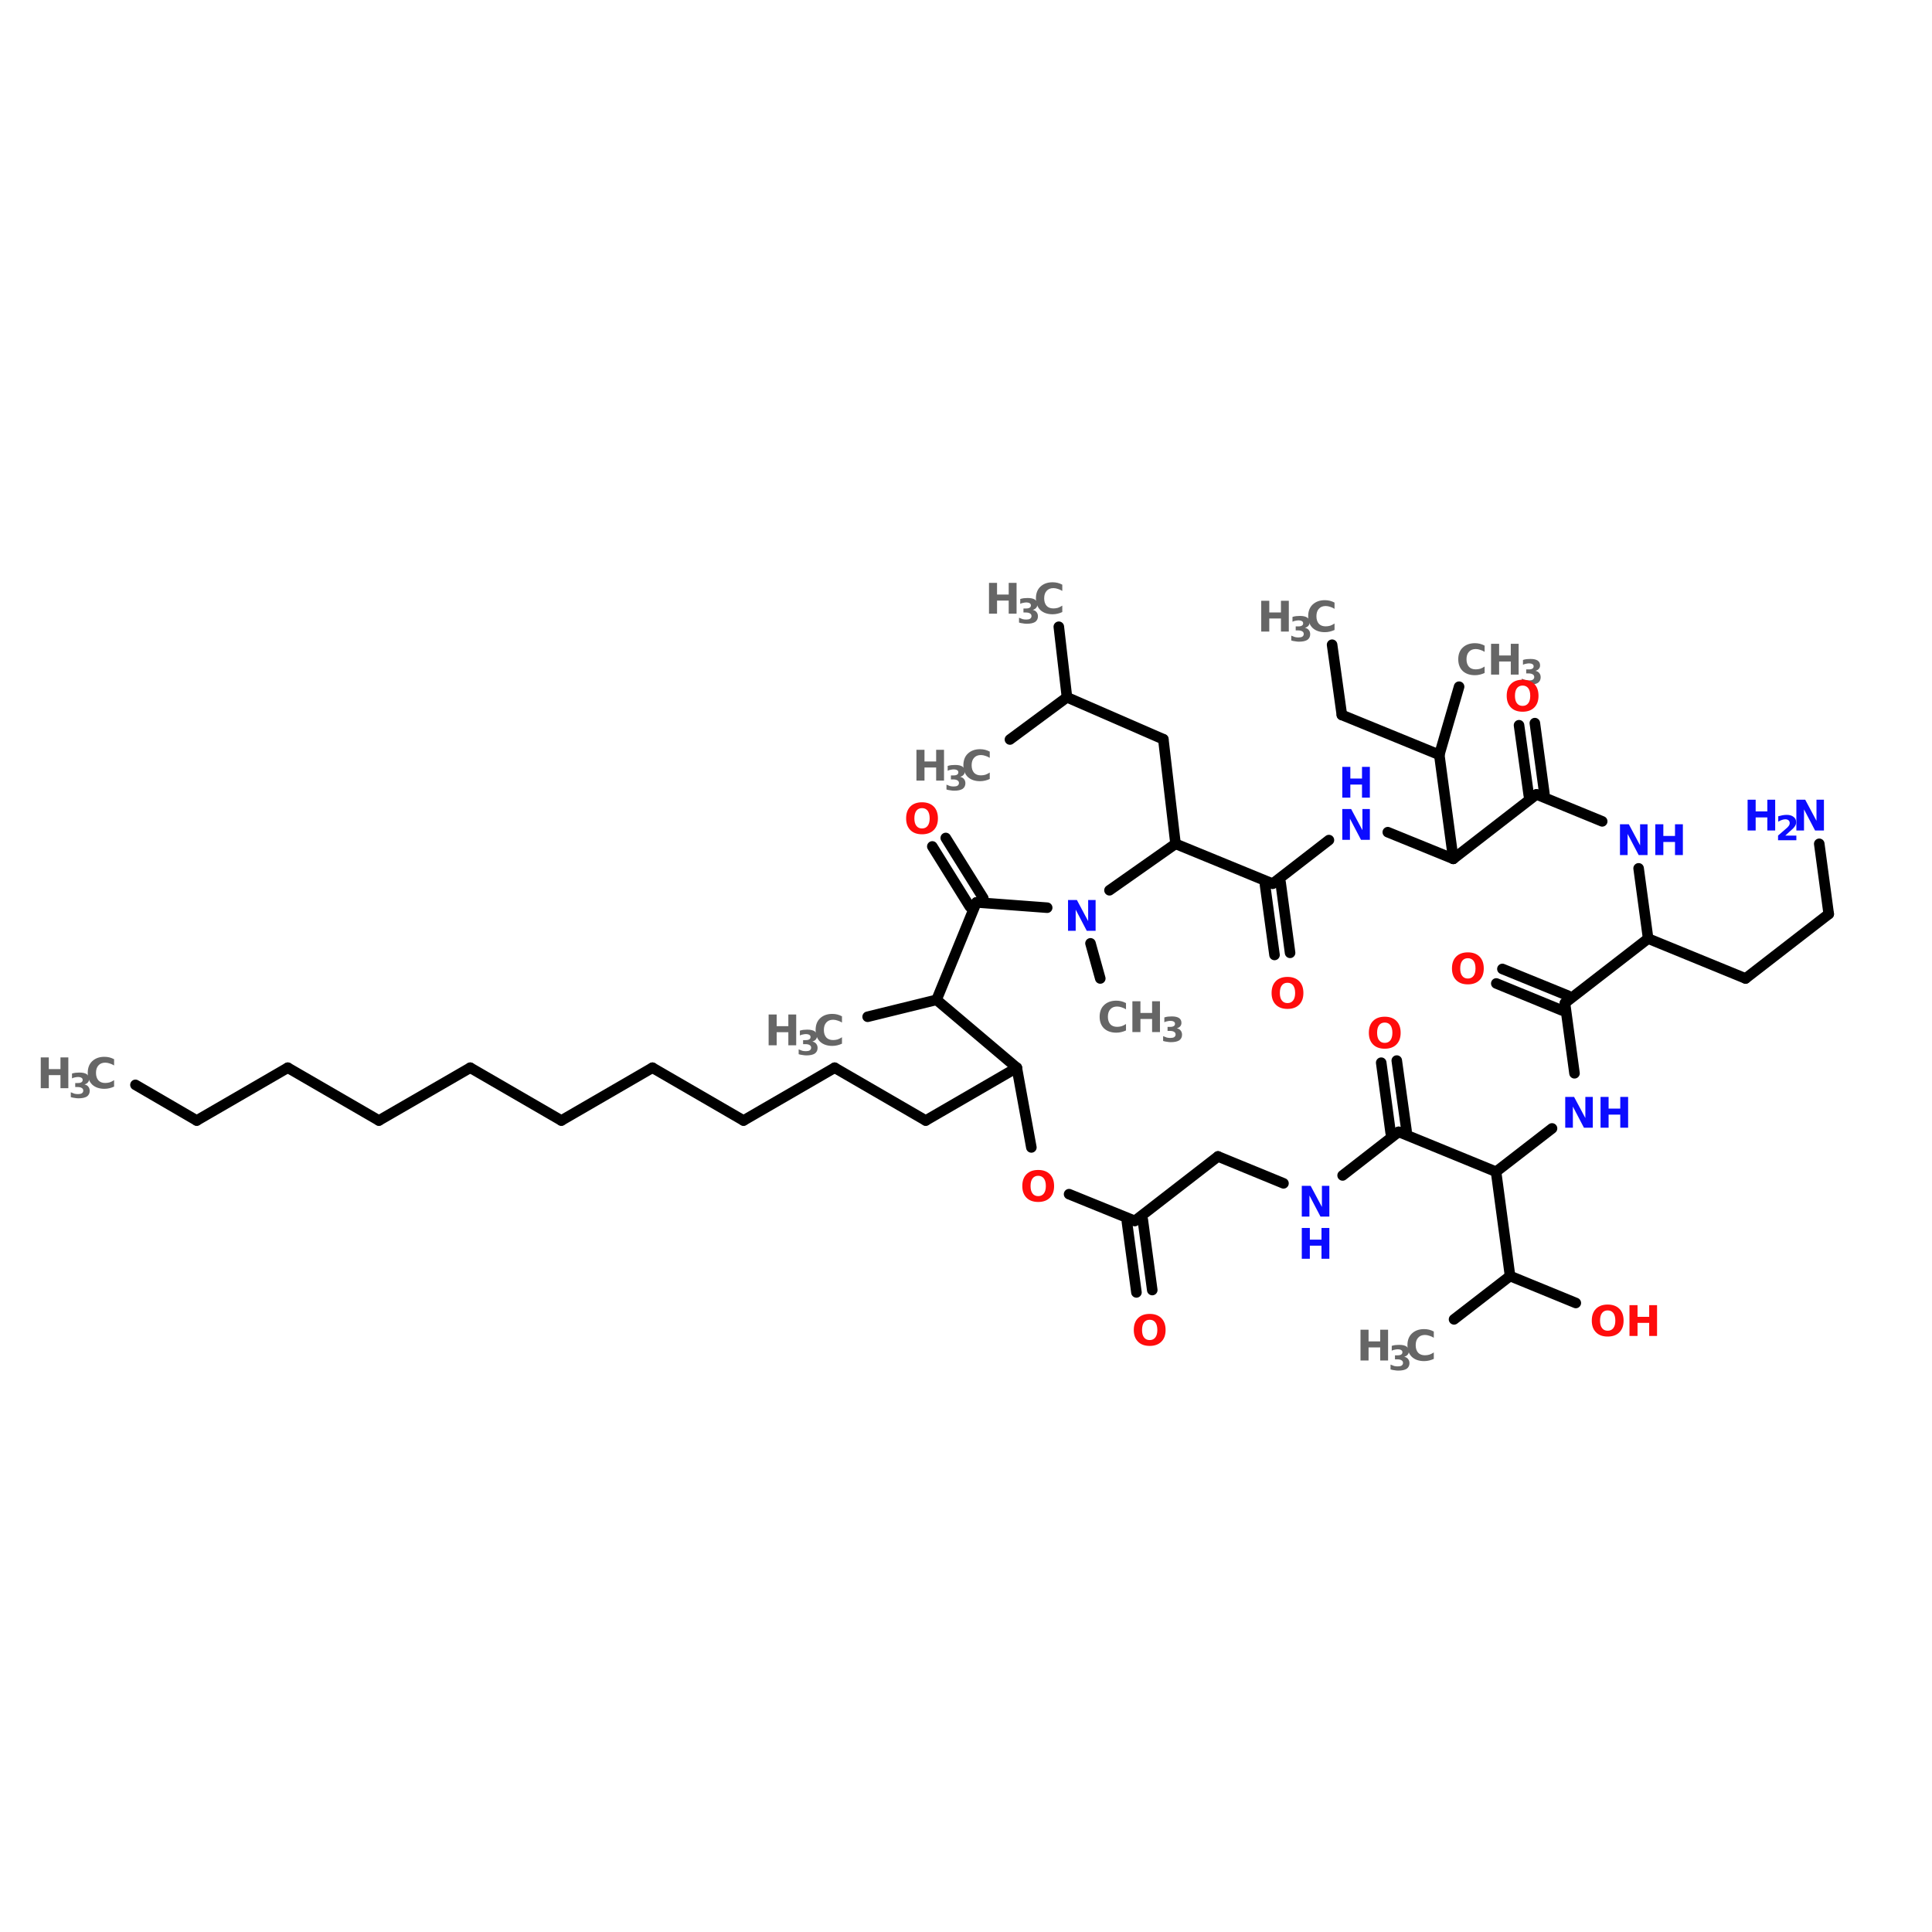 <?xml version="1.0" encoding="UTF-8"?>
<svg xmlns="http://www.w3.org/2000/svg" xmlns:xlink="http://www.w3.org/1999/xlink" width="150pt" height="150pt" viewBox="0 0 150 150" version="1.1">
<defs>
<g>
<symbol overflow="visible" id="glyph0-0">
<path style="stroke:none;" d="M 0.156 0.578 L 0.156 -2.312 L 1.797 -2.312 L 1.797 0.578 Z M 0.344 0.391 L 1.625 0.391 L 1.625 -2.125 L 0.344 -2.125 Z M 0.344 0.391 "/>
</symbol>
<symbol overflow="visible" id="glyph0-1">
<path style="stroke:none;" d="M 0.297 -2.391 L 0.984 -2.391 L 1.859 -0.75 L 1.859 -2.391 L 2.438 -2.391 L 2.438 0 L 1.75 0 L 0.891 -1.641 L 0.891 0 L 0.297 0 Z M 0.297 -2.391 "/>
</symbol>
<symbol overflow="visible" id="glyph0-2">
<path style="stroke:none;" d="M 0.297 -2.391 L 0.922 -2.391 L 0.922 -1.484 L 1.828 -1.484 L 1.828 -2.391 L 2.438 -2.391 L 2.438 0 L 1.828 0 L 1.828 -1.016 L 0.922 -1.016 L 0.922 0 L 0.297 0 Z M 0.297 -2.391 "/>
</symbol>
<symbol overflow="visible" id="glyph0-3">
<path style="stroke:none;" d="M 1.391 -1.984 C 1.203 -1.984 1.055 -1.914 0.953 -1.781 C 0.848 -1.645 0.797 -1.445 0.797 -1.188 C 0.797 -0.938 0.848 -0.742 0.953 -0.609 C 1.055 -0.473 1.203 -0.406 1.391 -0.406 C 1.578 -0.406 1.723 -0.473 1.828 -0.609 C 1.93 -0.742 1.984 -0.938 1.984 -1.188 C 1.984 -1.445 1.93 -1.645 1.828 -1.781 C 1.723 -1.914 1.578 -1.984 1.391 -1.984 Z M 1.391 -2.438 C 1.773 -2.438 2.078 -2.328 2.297 -2.109 C 2.516 -1.891 2.625 -1.582 2.625 -1.188 C 2.625 -0.801 2.516 -0.5 2.297 -0.281 C 2.078 -0.062 1.773 0.047 1.391 0.047 C 1.004 0.047 0.703 -0.062 0.484 -0.281 C 0.266 -0.5 0.156 -0.801 0.156 -1.188 C 0.156 -1.582 0.266 -1.891 0.484 -2.109 C 0.703 -2.328 1.004 -2.438 1.391 -2.438 Z M 1.391 -2.438 "/>
</symbol>
<symbol overflow="visible" id="glyph0-4">
<path style="stroke:none;" d="M 2.203 -0.125 C 2.086 -0.07 1.969 -0.031 1.844 0 C 1.719 0.031 1.586 0.047 1.453 0.047 C 1.055 0.047 0.738 -0.062 0.5 -0.281 C 0.27 -0.508 0.156 -0.812 0.156 -1.188 C 0.156 -1.57 0.27 -1.875 0.5 -2.094 C 0.738 -2.32 1.055 -2.438 1.453 -2.438 C 1.586 -2.438 1.719 -2.422 1.844 -2.391 C 1.969 -2.359 2.086 -2.312 2.203 -2.25 L 2.203 -1.766 C 2.086 -1.836 1.973 -1.891 1.859 -1.922 C 1.742 -1.961 1.629 -1.984 1.516 -1.984 C 1.285 -1.984 1.109 -1.91 0.984 -1.766 C 0.859 -1.629 0.797 -1.438 0.797 -1.188 C 0.797 -0.945 0.859 -0.754 0.984 -0.609 C 1.109 -0.473 1.285 -0.406 1.516 -0.406 C 1.629 -0.406 1.742 -0.422 1.859 -0.453 C 1.973 -0.492 2.086 -0.551 2.203 -0.625 Z M 2.203 -0.125 "/>
</symbol>
<symbol overflow="visible" id="glyph1-0">
<path style="stroke:none;" d="M 0.125 0.469 L 0.125 -1.875 L 1.453 -1.875 L 1.453 0.469 Z M 0.281 0.328 L 1.312 0.328 L 1.312 -1.719 L 0.281 -1.719 Z M 0.281 0.328 "/>
</symbol>
<symbol overflow="visible" id="glyph1-1">
<path style="stroke:none;" d="M 1.234 -1.047 C 1.367 -1.016 1.469 -0.957 1.531 -0.875 C 1.602 -0.789 1.641 -0.68 1.641 -0.547 C 1.641 -0.359 1.566 -0.211 1.422 -0.109 C 1.273 -0.016 1.055 0.031 0.766 0.031 C 0.672 0.031 0.57 0.02 0.469 0 C 0.375 -0.008 0.273 -0.031 0.172 -0.062 L 0.172 -0.438 C 0.266 -0.395 0.359 -0.359 0.453 -0.328 C 0.547 -0.305 0.641 -0.297 0.734 -0.297 C 0.859 -0.297 0.957 -0.316 1.031 -0.359 C 1.102 -0.41 1.141 -0.477 1.141 -0.562 C 1.141 -0.656 1.102 -0.723 1.031 -0.766 C 0.957 -0.816 0.848 -0.844 0.703 -0.844 L 0.516 -0.844 L 0.516 -1.156 L 0.719 -1.156 C 0.844 -1.156 0.938 -1.176 1 -1.219 C 1.062 -1.258 1.094 -1.316 1.094 -1.391 C 1.094 -1.473 1.062 -1.531 1 -1.562 C 0.938 -1.602 0.852 -1.625 0.75 -1.625 C 0.664 -1.625 0.582 -1.613 0.5 -1.594 C 0.414 -1.582 0.336 -1.555 0.266 -1.516 L 0.266 -1.891 C 0.359 -1.922 0.453 -1.941 0.547 -1.953 C 0.648 -1.961 0.75 -1.969 0.844 -1.969 C 1.094 -1.969 1.281 -1.926 1.406 -1.844 C 1.531 -1.758 1.594 -1.633 1.594 -1.469 C 1.594 -1.363 1.562 -1.273 1.5 -1.203 C 1.438 -1.129 1.348 -1.078 1.234 -1.047 Z M 1.234 -1.047 "/>
</symbol>
<symbol overflow="visible" id="glyph1-2">
<path style="stroke:none;" d="M 0.766 -0.359 L 1.625 -0.359 L 1.625 0 L 0.203 0 L 0.203 -0.359 L 0.922 -0.984 C 0.984 -1.047 1.031 -1.102 1.062 -1.156 C 1.094 -1.207 1.109 -1.266 1.109 -1.328 C 1.109 -1.422 1.078 -1.492 1.016 -1.547 C 0.953 -1.598 0.867 -1.625 0.766 -1.625 C 0.691 -1.625 0.609 -1.609 0.516 -1.578 C 0.422 -1.547 0.32 -1.5 0.219 -1.438 L 0.219 -1.859 C 0.332 -1.891 0.441 -1.914 0.547 -1.938 C 0.66 -1.957 0.77 -1.969 0.875 -1.969 C 1.102 -1.969 1.281 -1.914 1.406 -1.812 C 1.539 -1.719 1.609 -1.578 1.609 -1.391 C 1.609 -1.285 1.578 -1.188 1.516 -1.094 C 1.461 -1 1.348 -0.879 1.172 -0.734 Z M 0.766 -0.359 "/>
</symbol>
</g>
</defs>
<g id="surface1">
<path style="fill-rule:nonzero;fill:rgb(0%,0%,0%);fill-opacity:1;stroke-width:4;stroke-linecap:round;stroke-linejoin:miter;stroke:rgb(0%,0%,0%);stroke-opacity:1;stroke-miterlimit:4;" d="M 51.301 226.396 L 74.5 239.903 " transform="matrix(0.205,0,0,0.205,-0,37.817)"/>
<path style="fill-rule:nonzero;fill:rgb(0%,0%,0%);fill-opacity:1;stroke-width:4;stroke-linecap:round;stroke-linejoin:miter;stroke:rgb(0%,0%,0%);stroke-opacity:1;stroke-miterlimit:4;" d="M 74.5 239.903 L 108.994 219.909 " transform="matrix(0.205,0,0,0.205,-0,37.817)"/>
<path style="fill-rule:nonzero;fill:rgb(0%,0%,0%);fill-opacity:1;stroke-width:4;stroke-linecap:round;stroke-linejoin:miter;stroke:rgb(0%,0%,0%);stroke-opacity:1;stroke-miterlimit:4;" d="M 108.994 219.909 L 143.506 239.903 " transform="matrix(0.205,0,0,0.205,-0,37.817)"/>
<path style="fill-rule:nonzero;fill:rgb(0%,0%,0%);fill-opacity:1;stroke-width:4;stroke-linecap:round;stroke-linejoin:miter;stroke:rgb(0%,0%,0%);stroke-opacity:1;stroke-miterlimit:4;" d="M 143.506 239.903 L 178.095 219.909 " transform="matrix(0.205,0,0,0.205,-0,37.817)"/>
<path style="fill-rule:nonzero;fill:rgb(0%,0%,0%);fill-opacity:1;stroke-width:4;stroke-linecap:round;stroke-linejoin:miter;stroke:rgb(0%,0%,0%);stroke-opacity:1;stroke-miterlimit:4;" d="M 178.095 219.909 L 212.607 239.903 " transform="matrix(0.205,0,0,0.205,-0,37.817)"/>
<path style="fill-rule:nonzero;fill:rgb(0%,0%,0%);fill-opacity:1;stroke-width:4;stroke-linecap:round;stroke-linejoin:miter;stroke:rgb(0%,0%,0%);stroke-opacity:1;stroke-miterlimit:4;" d="M 212.607 239.903 L 247.101 219.909 " transform="matrix(0.205,0,0,0.205,-0,37.817)"/>
<path style="fill-rule:nonzero;fill:rgb(0%,0%,0%);fill-opacity:1;stroke-width:4;stroke-linecap:round;stroke-linejoin:miter;stroke:rgb(0%,0%,0%);stroke-opacity:1;stroke-miterlimit:4;" d="M 247.101 219.909 L 281.594 239.903 " transform="matrix(0.205,0,0,0.205,-0,37.817)"/>
<path style="fill-rule:nonzero;fill:rgb(0%,0%,0%);fill-opacity:1;stroke-width:4;stroke-linecap:round;stroke-linejoin:miter;stroke:rgb(0%,0%,0%);stroke-opacity:1;stroke-miterlimit:4;" d="M 281.594 239.903 L 316.106 219.909 " transform="matrix(0.205,0,0,0.205,-0,37.817)"/>
<path style="fill-rule:nonzero;fill:rgb(0%,0%,0%);fill-opacity:1;stroke-width:4;stroke-linecap:round;stroke-linejoin:miter;stroke:rgb(0%,0%,0%);stroke-opacity:1;stroke-miterlimit:4;" d="M 316.106 219.909 L 350.6 239.903 " transform="matrix(0.205,0,0,0.205,-0,37.817)"/>
<path style="fill-rule:nonzero;fill:rgb(0%,0%,0%);fill-opacity:1;stroke-width:4;stroke-linecap:round;stroke-linejoin:miter;stroke:rgb(0%,0%,0%);stroke-opacity:1;stroke-miterlimit:4;" d="M 350.6 239.903 L 385.093 219.909 " transform="matrix(0.205,0,0,0.205,-0,37.817)"/>
<path style="fill-rule:nonzero;fill:rgb(0%,0%,0%);fill-opacity:1;stroke-width:4;stroke-linecap:round;stroke-linejoin:miter;stroke:rgb(0%,0%,0%);stroke-opacity:1;stroke-miterlimit:4;" d="M 367.293 158.897 L 353.099 136.099 " transform="matrix(0.205,0,0,0.205,-0,37.817)"/>
<path style="fill-rule:nonzero;fill:rgb(0%,0%,0%);fill-opacity:1;stroke-width:4;stroke-linecap:round;stroke-linejoin:miter;stroke:rgb(0%,0%,0%);stroke-opacity:1;stroke-miterlimit:4;" d="M 372.406 155.692 L 358.193 132.893 " transform="matrix(0.205,0,0,0.205,-0,37.817)"/>
<path style="fill-rule:nonzero;fill:rgb(0%,0%,0%);fill-opacity:1;stroke-width:4;stroke-linecap:round;stroke-linejoin:miter;stroke:rgb(0%,0%,0%);stroke-opacity:1;stroke-miterlimit:4;" d="M 485.005 149.797 L 488.592 176.392 " transform="matrix(0.205,0,0,0.205,-0,37.817)"/>
<path style="fill-rule:nonzero;fill:rgb(0%,0%,0%);fill-opacity:1;stroke-width:4;stroke-linecap:round;stroke-linejoin:miter;stroke:rgb(0%,0%,0%);stroke-opacity:1;stroke-miterlimit:4;" d="M 479.091 150.598 L 482.697 177.193 " transform="matrix(0.205,0,0,0.205,-0,37.817)"/>
<path style="fill-rule:nonzero;fill:rgb(0%,0%,0%);fill-opacity:1;stroke-width:4;stroke-linecap:round;stroke-linejoin:miter;stroke:rgb(0%,0%,0%);stroke-opacity:1;stroke-miterlimit:4;" d="M 579.004 116.791 L 575.302 90.196 " transform="matrix(0.205,0,0,0.205,-0,37.817)"/>
<path style="fill-rule:nonzero;fill:rgb(0%,0%,0%);fill-opacity:1;stroke-width:4;stroke-linecap:round;stroke-linejoin:miter;stroke:rgb(0%,0%,0%);stroke-opacity:1;stroke-miterlimit:4;" d="M 584.899 116.009 L 581.293 89.395 " transform="matrix(0.205,0,0,0.205,-0,37.817)"/>
<path style="fill-rule:nonzero;fill:rgb(0%,0%,0%);fill-opacity:1;stroke-width:4;stroke-linecap:round;stroke-linejoin:miter;stroke:rgb(0%,0%,0%);stroke-opacity:1;stroke-miterlimit:4;" d="M 591.595 198.198 L 566.698 187.991 " transform="matrix(0.205,0,0,0.205,-0,37.817)"/>
<path style="fill-rule:nonzero;fill:rgb(0%,0%,0%);fill-opacity:1;stroke-width:4;stroke-linecap:round;stroke-linejoin:miter;stroke:rgb(0%,0%,0%);stroke-opacity:1;stroke-miterlimit:4;" d="M 593.808 192.608 L 569.007 182.497 " transform="matrix(0.205,0,0,0.205,-0,37.817)"/>
<path style="fill-rule:nonzero;fill:rgb(0%,0%,0%);fill-opacity:1;stroke-width:4;stroke-linecap:round;stroke-linejoin:miter;stroke:rgb(0%,0%,0%);stroke-opacity:1;stroke-miterlimit:4;" d="M 526.691 244.596 L 523.105 218.001 " transform="matrix(0.205,0,0,0.205,-0,37.817)"/>
<path style="fill-rule:nonzero;fill:rgb(0%,0%,0%);fill-opacity:1;stroke-width:4;stroke-linecap:round;stroke-linejoin:miter;stroke:rgb(0%,0%,0%);stroke-opacity:1;stroke-miterlimit:4;" d="M 532.701 243.795 L 529 217.2 " transform="matrix(0.205,0,0,0.205,-0,37.817)"/>
<path style="fill-rule:nonzero;fill:rgb(0%,0%,0%);fill-opacity:1;stroke-width:4;stroke-linecap:round;stroke-linejoin:miter;stroke:rgb(0%,0%,0%);stroke-opacity:1;stroke-miterlimit:4;" d="M 432.808 277.506 L 436.394 304.101 " transform="matrix(0.205,0,0,0.205,-0,37.817)"/>
<path style="fill-rule:nonzero;fill:rgb(0%,0%,0%);fill-opacity:1;stroke-width:4;stroke-linecap:round;stroke-linejoin:miter;stroke:rgb(0%,0%,0%);stroke-opacity:1;stroke-miterlimit:4;" d="M 426.798 278.307 L 430.404 304.998 " transform="matrix(0.205,0,0,0.205,-0,37.817)"/>
<path style="fill-rule:nonzero;fill:rgb(0%,0%,0%);fill-opacity:1;stroke-width:4;stroke-linecap:round;stroke-linejoin:miter;stroke:rgb(0%,0%,0%);stroke-opacity:1;stroke-miterlimit:4;" d="M 566.603 259.305 L 571.907 298.797 " transform="matrix(0.205,0,0,0.205,-0,37.817)"/>
<path style="fill-rule:nonzero;fill:rgb(0%,0%,0%);fill-opacity:1;stroke-width:4;stroke-linecap:round;stroke-linejoin:miter;stroke:rgb(0%,0%,0%);stroke-opacity:1;stroke-miterlimit:4;" d="M 571.907 298.797 L 550.692 315.204 " transform="matrix(0.205,0,0,0.205,-0,37.817)"/>
<path style="fill-rule:nonzero;fill:rgb(0%,0%,0%);fill-opacity:1;stroke-width:4;stroke-linecap:round;stroke-linejoin:miter;stroke:rgb(0%,0%,0%);stroke-opacity:1;stroke-miterlimit:4;" d="M 571.907 298.797 L 596.804 309.004 " transform="matrix(0.205,0,0,0.205,-0,37.817)"/>
<path style="fill-rule:nonzero;fill:rgb(0%,0%,0%);fill-opacity:1;stroke-width:4;stroke-linecap:round;stroke-linejoin:miter;stroke:rgb(0%,0%,0%);stroke-opacity:1;stroke-miterlimit:4;" d="M 624.2 170.993 L 661.097 186.102 " transform="matrix(0.205,0,0,0.205,-0,37.817)"/>
<path style="fill-rule:nonzero;fill:rgb(0%,0%,0%);fill-opacity:1;stroke-width:4;stroke-linecap:round;stroke-linejoin:miter;stroke:rgb(0%,0%,0%);stroke-opacity:1;stroke-miterlimit:4;" d="M 661.097 186.102 L 692.595 161.701 " transform="matrix(0.205,0,0,0.205,-0,37.817)"/>
<path style="fill-rule:nonzero;fill:rgb(0%,0%,0%);fill-opacity:1;stroke-width:4;stroke-linecap:round;stroke-linejoin:miter;stroke:rgb(0%,0%,0%);stroke-opacity:1;stroke-miterlimit:4;" d="M 692.595 161.701 L 689.008 135.106 " transform="matrix(0.205,0,0,0.205,-0,37.817)"/>
<path style="fill-rule:nonzero;fill:rgb(0%,0%,0%);fill-opacity:1;stroke-width:4;stroke-linecap:round;stroke-linejoin:miter;stroke:rgb(0%,0%,0%);stroke-opacity:1;stroke-miterlimit:4;" d="M 550.405 140.792 L 545.102 101.395 " transform="matrix(0.205,0,0,0.205,-0,37.817)"/>
<path style="fill-rule:nonzero;fill:rgb(0%,0%,0%);fill-opacity:1;stroke-width:4;stroke-linecap:round;stroke-linejoin:miter;stroke:rgb(0%,0%,0%);stroke-opacity:1;stroke-miterlimit:4;" d="M 545.102 101.395 L 552.599 75.602 " transform="matrix(0.205,0,0,0.205,-0,37.817)"/>
<path style="fill-rule:nonzero;fill:rgb(0%,0%,0%);fill-opacity:1;stroke-width:4;stroke-linecap:round;stroke-linejoin:miter;stroke:rgb(0%,0%,0%);stroke-opacity:1;stroke-miterlimit:4;" d="M 545.102 101.395 L 508.204 86.305 " transform="matrix(0.205,0,0,0.205,-0,37.817)"/>
<path style="fill-rule:nonzero;fill:rgb(0%,0%,0%);fill-opacity:1;stroke-width:4;stroke-linecap:round;stroke-linejoin:miter;stroke:rgb(0%,0%,0%);stroke-opacity:1;stroke-miterlimit:4;" d="M 508.204 86.305 L 504.503 59.71 " transform="matrix(0.205,0,0,0.205,-0,37.817)"/>
<path style="fill-rule:nonzero;fill:rgb(0%,0%,0%);fill-opacity:1;stroke-width:4;stroke-linecap:round;stroke-linejoin:miter;stroke:rgb(0%,0%,0%);stroke-opacity:1;stroke-miterlimit:4;" d="M 445.208 135.106 L 440.591 95.5 " transform="matrix(0.205,0,0,0.205,-0,37.817)"/>
<path style="fill-rule:nonzero;fill:rgb(0%,0%,0%);fill-opacity:1;stroke-width:4;stroke-linecap:round;stroke-linejoin:miter;stroke:rgb(0%,0%,0%);stroke-opacity:1;stroke-miterlimit:4;" d="M 440.591 95.5 L 404.095 79.608 " transform="matrix(0.205,0,0,0.205,-0,37.817)"/>
<path style="fill-rule:nonzero;fill:rgb(0%,0%,0%);fill-opacity:1;stroke-width:4;stroke-linecap:round;stroke-linejoin:miter;stroke:rgb(0%,0%,0%);stroke-opacity:1;stroke-miterlimit:4;" d="M 404.095 79.608 L 382.498 95.596 " transform="matrix(0.205,0,0,0.205,-0,37.817)"/>
<path style="fill-rule:nonzero;fill:rgb(0%,0%,0%);fill-opacity:1;stroke-width:4;stroke-linecap:round;stroke-linejoin:miter;stroke:rgb(0%,0%,0%);stroke-opacity:1;stroke-miterlimit:4;" d="M 404.095 79.608 L 401.004 52.899 " transform="matrix(0.205,0,0,0.205,-0,37.817)"/>
<path style="fill-rule:nonzero;fill:rgb(0%,0%,0%);fill-opacity:1;stroke-width:4;stroke-linecap:round;stroke-linejoin:miter;stroke:rgb(0%,0%,0%);stroke-opacity:1;stroke-miterlimit:4;" d="M 413.004 172.805 L 416.706 186.102 " transform="matrix(0.205,0,0,0.205,-0,37.817)"/>
<path style="fill-rule:nonzero;fill:rgb(0%,0%,0%);fill-opacity:1;stroke-width:4;stroke-linecap:round;stroke-linejoin:miter;stroke:rgb(0%,0%,0%);stroke-opacity:1;stroke-miterlimit:4;" d="M 354.701 194.192 L 328.603 200.602 " transform="matrix(0.205,0,0,0.205,-0,37.817)"/>
<path style="fill-rule:nonzero;fill:rgb(0%,0%,0%);fill-opacity:1;stroke-width:4;stroke-linecap:round;stroke-linejoin:miter;stroke:rgb(0%,0%,0%);stroke-opacity:1;stroke-miterlimit:4;" d="M 354.701 194.192 L 385.093 219.909 " transform="matrix(0.205,0,0,0.205,-0,37.817)"/>
<path style="fill-rule:nonzero;fill:rgb(0%,0%,0%);fill-opacity:1;stroke-width:4;stroke-linecap:round;stroke-linejoin:miter;stroke:rgb(0%,0%,0%);stroke-opacity:1;stroke-miterlimit:4;" d="M 385.093 219.909 L 390.607 250.091 " transform="matrix(0.205,0,0,0.205,-0,37.817)"/>
<path style="fill-rule:nonzero;fill:rgb(0%,0%,0%);fill-opacity:1;stroke-width:4;stroke-linecap:round;stroke-linejoin:miter;stroke:rgb(0%,0%,0%);stroke-opacity:1;stroke-miterlimit:4;" d="M 404.896 267.795 L 429.793 277.907 " transform="matrix(0.205,0,0,0.205,-0,37.817)"/>
<path style="fill-rule:nonzero;fill:rgb(0%,0%,0%);fill-opacity:1;stroke-width:4;stroke-linecap:round;stroke-linejoin:miter;stroke:rgb(0%,0%,0%);stroke-opacity:1;stroke-miterlimit:4;" d="M 429.793 277.907 L 461.291 253.506 " transform="matrix(0.205,0,0,0.205,-0,37.817)"/>
<path style="fill-rule:nonzero;fill:rgb(0%,0%,0%);fill-opacity:1;stroke-width:4;stroke-linecap:round;stroke-linejoin:miter;stroke:rgb(0%,0%,0%);stroke-opacity:1;stroke-miterlimit:4;" d="M 461.291 253.506 L 486.093 263.693 " transform="matrix(0.205,0,0,0.205,-0,37.817)"/>
<path style="fill-rule:nonzero;fill:rgb(0%,0%,0%);fill-opacity:1;stroke-width:4;stroke-linecap:round;stroke-linejoin:miter;stroke:rgb(0%,0%,0%);stroke-opacity:1;stroke-miterlimit:4;" d="M 508.491 260.698 L 529.706 244.195 " transform="matrix(0.205,0,0,0.205,-0,37.817)"/>
<path style="fill-rule:nonzero;fill:rgb(0%,0%,0%);fill-opacity:1;stroke-width:4;stroke-linecap:round;stroke-linejoin:miter;stroke:rgb(0%,0%,0%);stroke-opacity:1;stroke-miterlimit:4;" d="M 529.706 244.195 L 566.603 259.305 " transform="matrix(0.205,0,0,0.205,-0,37.817)"/>
<path style="fill-rule:nonzero;fill:rgb(0%,0%,0%);fill-opacity:1;stroke-width:4;stroke-linecap:round;stroke-linejoin:miter;stroke:rgb(0%,0%,0%);stroke-opacity:1;stroke-miterlimit:4;" d="M 566.603 259.305 L 587.799 242.898 " transform="matrix(0.205,0,0,0.205,-0,37.817)"/>
<path style="fill-rule:nonzero;fill:rgb(0%,0%,0%);fill-opacity:1;stroke-width:4;stroke-linecap:round;stroke-linejoin:miter;stroke:rgb(0%,0%,0%);stroke-opacity:1;stroke-miterlimit:4;" d="M 596.308 222.008 L 592.702 195.394 " transform="matrix(0.205,0,0,0.205,-0,37.817)"/>
<path style="fill-rule:nonzero;fill:rgb(0%,0%,0%);fill-opacity:1;stroke-width:4;stroke-linecap:round;stroke-linejoin:miter;stroke:rgb(0%,0%,0%);stroke-opacity:1;stroke-miterlimit:4;" d="M 592.702 195.394 L 624.2 170.993 " transform="matrix(0.205,0,0,0.205,-0,37.817)"/>
<path style="fill-rule:nonzero;fill:rgb(0%,0%,0%);fill-opacity:1;stroke-width:4;stroke-linecap:round;stroke-linejoin:miter;stroke:rgb(0%,0%,0%);stroke-opacity:1;stroke-miterlimit:4;" d="M 624.2 170.993 L 620.594 144.398 " transform="matrix(0.205,0,0,0.205,-0,37.817)"/>
<path style="fill-rule:nonzero;fill:rgb(0%,0%,0%);fill-opacity:1;stroke-width:4;stroke-linecap:round;stroke-linejoin:miter;stroke:rgb(0%,0%,0%);stroke-opacity:1;stroke-miterlimit:4;" d="M 606.801 126.598 L 581.903 116.391 " transform="matrix(0.205,0,0,0.205,-0,37.817)"/>
<path style="fill-rule:nonzero;fill:rgb(0%,0%,0%);fill-opacity:1;stroke-width:4;stroke-linecap:round;stroke-linejoin:miter;stroke:rgb(0%,0%,0%);stroke-opacity:1;stroke-miterlimit:4;" d="M 581.903 116.391 L 550.405 140.792 " transform="matrix(0.205,0,0,0.205,-0,37.817)"/>
<path style="fill-rule:nonzero;fill:rgb(0%,0%,0%);fill-opacity:1;stroke-width:4;stroke-linecap:round;stroke-linejoin:miter;stroke:rgb(0%,0%,0%);stroke-opacity:1;stroke-miterlimit:4;" d="M 550.405 140.792 L 525.604 130.699 " transform="matrix(0.205,0,0,0.205,-0,37.817)"/>
<path style="fill-rule:nonzero;fill:rgb(0%,0%,0%);fill-opacity:1;stroke-width:4;stroke-linecap:round;stroke-linejoin:miter;stroke:rgb(0%,0%,0%);stroke-opacity:1;stroke-miterlimit:4;" d="M 503.301 133.695 L 481.991 150.197 " transform="matrix(0.205,0,0,0.205,-0,37.817)"/>
<path style="fill-rule:nonzero;fill:rgb(0%,0%,0%);fill-opacity:1;stroke-width:4;stroke-linecap:round;stroke-linejoin:miter;stroke:rgb(0%,0%,0%);stroke-opacity:1;stroke-miterlimit:4;" d="M 481.991 150.197 L 445.208 135.106 " transform="matrix(0.205,0,0,0.205,-0,37.817)"/>
<path style="fill-rule:nonzero;fill:rgb(0%,0%,0%);fill-opacity:1;stroke-width:4;stroke-linecap:round;stroke-linejoin:miter;stroke:rgb(0%,0%,0%);stroke-opacity:1;stroke-miterlimit:4;" d="M 445.208 135.106 L 420.197 152.697 " transform="matrix(0.205,0,0,0.205,-0,37.817)"/>
<path style="fill-rule:nonzero;fill:rgb(0%,0%,0%);fill-opacity:1;stroke-width:4;stroke-linecap:round;stroke-linejoin:miter;stroke:rgb(0%,0%,0%);stroke-opacity:1;stroke-miterlimit:4;" d="M 396.597 159.298 L 369.792 157.294 " transform="matrix(0.205,0,0,0.205,-0,37.817)"/>
<path style="fill-rule:nonzero;fill:rgb(0%,0%,0%);fill-opacity:1;stroke-width:4;stroke-linecap:round;stroke-linejoin:miter;stroke:rgb(0%,0%,0%);stroke-opacity:1;stroke-miterlimit:4;" d="M 369.792 157.294 L 354.701 194.192 " transform="matrix(0.205,0,0,0.205,-0,37.817)"/>
<g style="fill:rgb(4.706%,4.706%,100%);fill-opacity:1;">
  <use xlink:href="#glyph0-1" x="121.227" y="87.555"/>
</g>
<g style="fill:rgb(4.706%,4.706%,100%);fill-opacity:1;">
  <use xlink:href="#glyph0-2" x="123.969" y="87.555"/>
</g>
<g style="fill:rgb(100%,4.706%,4.706%);fill-opacity:1;">
  <use xlink:href="#glyph0-3" x="106.121" y="81.375"/>
</g>
<g style="fill:rgb(4.706%,4.706%,100%);fill-opacity:1;">
  <use xlink:href="#glyph0-1" x="100.773" y="94.457"/>
</g>
<g style="fill:rgb(4.706%,4.706%,100%);fill-opacity:1;">
  <use xlink:href="#glyph0-2" x="100.773" y="97.73"/>
</g>
<g style="fill:rgb(100%,4.706%,4.706%);fill-opacity:1;">
  <use xlink:href="#glyph0-3" x="87.871" y="104.449"/>
</g>
<g style="fill:rgb(100%,4.706%,4.706%);fill-opacity:1;">
  <use xlink:href="#glyph0-3" x="79.215" y="93.273"/>
</g>
<g style="fill:rgb(40%,40%,40%);fill-opacity:1;">
  <use xlink:href="#glyph0-2" x="105.332" y="105.629"/>
</g>
<g style="fill:rgb(40%,40%,40%);fill-opacity:1;">
  <use xlink:href="#glyph1-1" x="107.789" y="106.383"/>
</g>
<g style="fill:rgb(40%,40%,40%);fill-opacity:1;">
  <use xlink:href="#glyph0-4" x="109.117" y="105.629"/>
</g>
<g style="fill:rgb(100%,4.706%,4.706%);fill-opacity:1;">
  <use xlink:href="#glyph0-3" x="123.43" y="103.723"/>
</g>
<g style="fill:rgb(100%,4.706%,4.706%);fill-opacity:1;">
  <use xlink:href="#glyph0-2" x="126.215" y="103.723"/>
</g>
<g style="fill:rgb(100%,4.706%,4.706%);fill-opacity:1;">
  <use xlink:href="#glyph0-3" x="112.574" y="76.379"/>
</g>
<g style="fill:rgb(4.706%,4.706%,100%);fill-opacity:1;">
  <use xlink:href="#glyph0-2" x="135.387" y="64.48"/>
</g>
<g style="fill:rgb(4.706%,4.706%,100%);fill-opacity:1;">
  <use xlink:href="#glyph1-2" x="137.844" y="65.234"/>
</g>
<g style="fill:rgb(4.706%,4.706%,100%);fill-opacity:1;">
  <use xlink:href="#glyph0-1" x="139.172" y="64.48"/>
</g>
<g style="fill:rgb(40%,40%,40%);fill-opacity:1;">
  <use xlink:href="#glyph0-4" x="113.062" y="52.375"/>
</g>
<g style="fill:rgb(40%,40%,40%);fill-opacity:1;">
  <use xlink:href="#glyph0-2" x="115.469" y="52.375"/>
</g>
<g style="fill:rgb(40%,40%,40%);fill-opacity:1;">
  <use xlink:href="#glyph1-1" x="117.977" y="53.129"/>
</g>
<g style="fill:rgb(40%,40%,40%);fill-opacity:1;">
  <use xlink:href="#glyph0-2" x="97.625" y="49.035"/>
</g>
<g style="fill:rgb(40%,40%,40%);fill-opacity:1;">
  <use xlink:href="#glyph1-1" x="100.082" y="49.789"/>
</g>
<g style="fill:rgb(40%,40%,40%);fill-opacity:1;">
  <use xlink:href="#glyph0-4" x="101.41" y="49.035"/>
</g>
<g style="fill:rgb(40%,40%,40%);fill-opacity:1;">
  <use xlink:href="#glyph0-2" x="70.855" y="60.605"/>
</g>
<g style="fill:rgb(40%,40%,40%);fill-opacity:1;">
  <use xlink:href="#glyph1-1" x="73.312" y="61.359"/>
</g>
<g style="fill:rgb(40%,40%,40%);fill-opacity:1;">
  <use xlink:href="#glyph0-4" x="74.641" y="60.605"/>
</g>
<g style="fill:rgb(40%,40%,40%);fill-opacity:1;">
  <use xlink:href="#glyph0-2" x="76.488" y="47.645"/>
</g>
<g style="fill:rgb(40%,40%,40%);fill-opacity:1;">
  <use xlink:href="#glyph1-1" x="78.945" y="48.398"/>
</g>
<g style="fill:rgb(40%,40%,40%);fill-opacity:1;">
  <use xlink:href="#glyph0-4" x="80.273" y="47.645"/>
</g>
<g style="fill:rgb(40%,40%,40%);fill-opacity:1;">
  <use xlink:href="#glyph0-4" x="85.219" y="80.129"/>
</g>
<g style="fill:rgb(40%,40%,40%);fill-opacity:1;">
  <use xlink:href="#glyph0-2" x="87.621" y="80.129"/>
</g>
<g style="fill:rgb(40%,40%,40%);fill-opacity:1;">
  <use xlink:href="#glyph1-1" x="90.133" y="80.883"/>
</g>
<g style="fill:rgb(40%,40%,40%);fill-opacity:1;">
  <use xlink:href="#glyph0-2" x="59.379" y="81.156"/>
</g>
<g style="fill:rgb(40%,40%,40%);fill-opacity:1;">
  <use xlink:href="#glyph1-1" x="61.836" y="81.91"/>
</g>
<g style="fill:rgb(40%,40%,40%);fill-opacity:1;">
  <use xlink:href="#glyph0-4" x="63.168" y="81.156"/>
</g>
<g style="fill:rgb(100%,4.706%,4.706%);fill-opacity:1;">
  <use xlink:href="#glyph0-3" x="70.195" y="64.727"/>
</g>
<g style="fill:rgb(40%,40%,40%);fill-opacity:1;">
  <use xlink:href="#glyph0-2" x="2.867" y="84.488"/>
</g>
<g style="fill:rgb(40%,40%,40%);fill-opacity:1;">
  <use xlink:href="#glyph1-1" x="5.324" y="85.242"/>
</g>
<g style="fill:rgb(40%,40%,40%);fill-opacity:1;">
  <use xlink:href="#glyph0-4" x="6.656" y="84.488"/>
</g>
<g style="fill:rgb(4.706%,4.706%,100%);fill-opacity:1;">
  <use xlink:href="#glyph0-1" x="82.625" y="72.266"/>
</g>
<g style="fill:rgb(100%,4.706%,4.706%);fill-opacity:1;">
  <use xlink:href="#glyph0-3" x="98.57" y="78.285"/>
</g>
<g style="fill:rgb(4.706%,4.706%,100%);fill-opacity:1;">
  <use xlink:href="#glyph0-1" x="103.918" y="65.203"/>
</g>
<g style="fill:rgb(4.706%,4.706%,100%);fill-opacity:1;">
  <use xlink:href="#glyph0-2" x="103.918" y="61.93"/>
</g>
<g style="fill:rgb(100%,4.706%,4.706%);fill-opacity:1;">
  <use xlink:href="#glyph0-3" x="116.824" y="55.211"/>
</g>
<g style="fill:rgb(4.706%,4.706%,100%);fill-opacity:1;">
  <use xlink:href="#glyph0-1" x="125.477" y="66.387"/>
</g>
<g style="fill:rgb(4.706%,4.706%,100%);fill-opacity:1;">
  <use xlink:href="#glyph0-2" x="128.219" y="66.387"/>
</g>
</g>
</svg>

